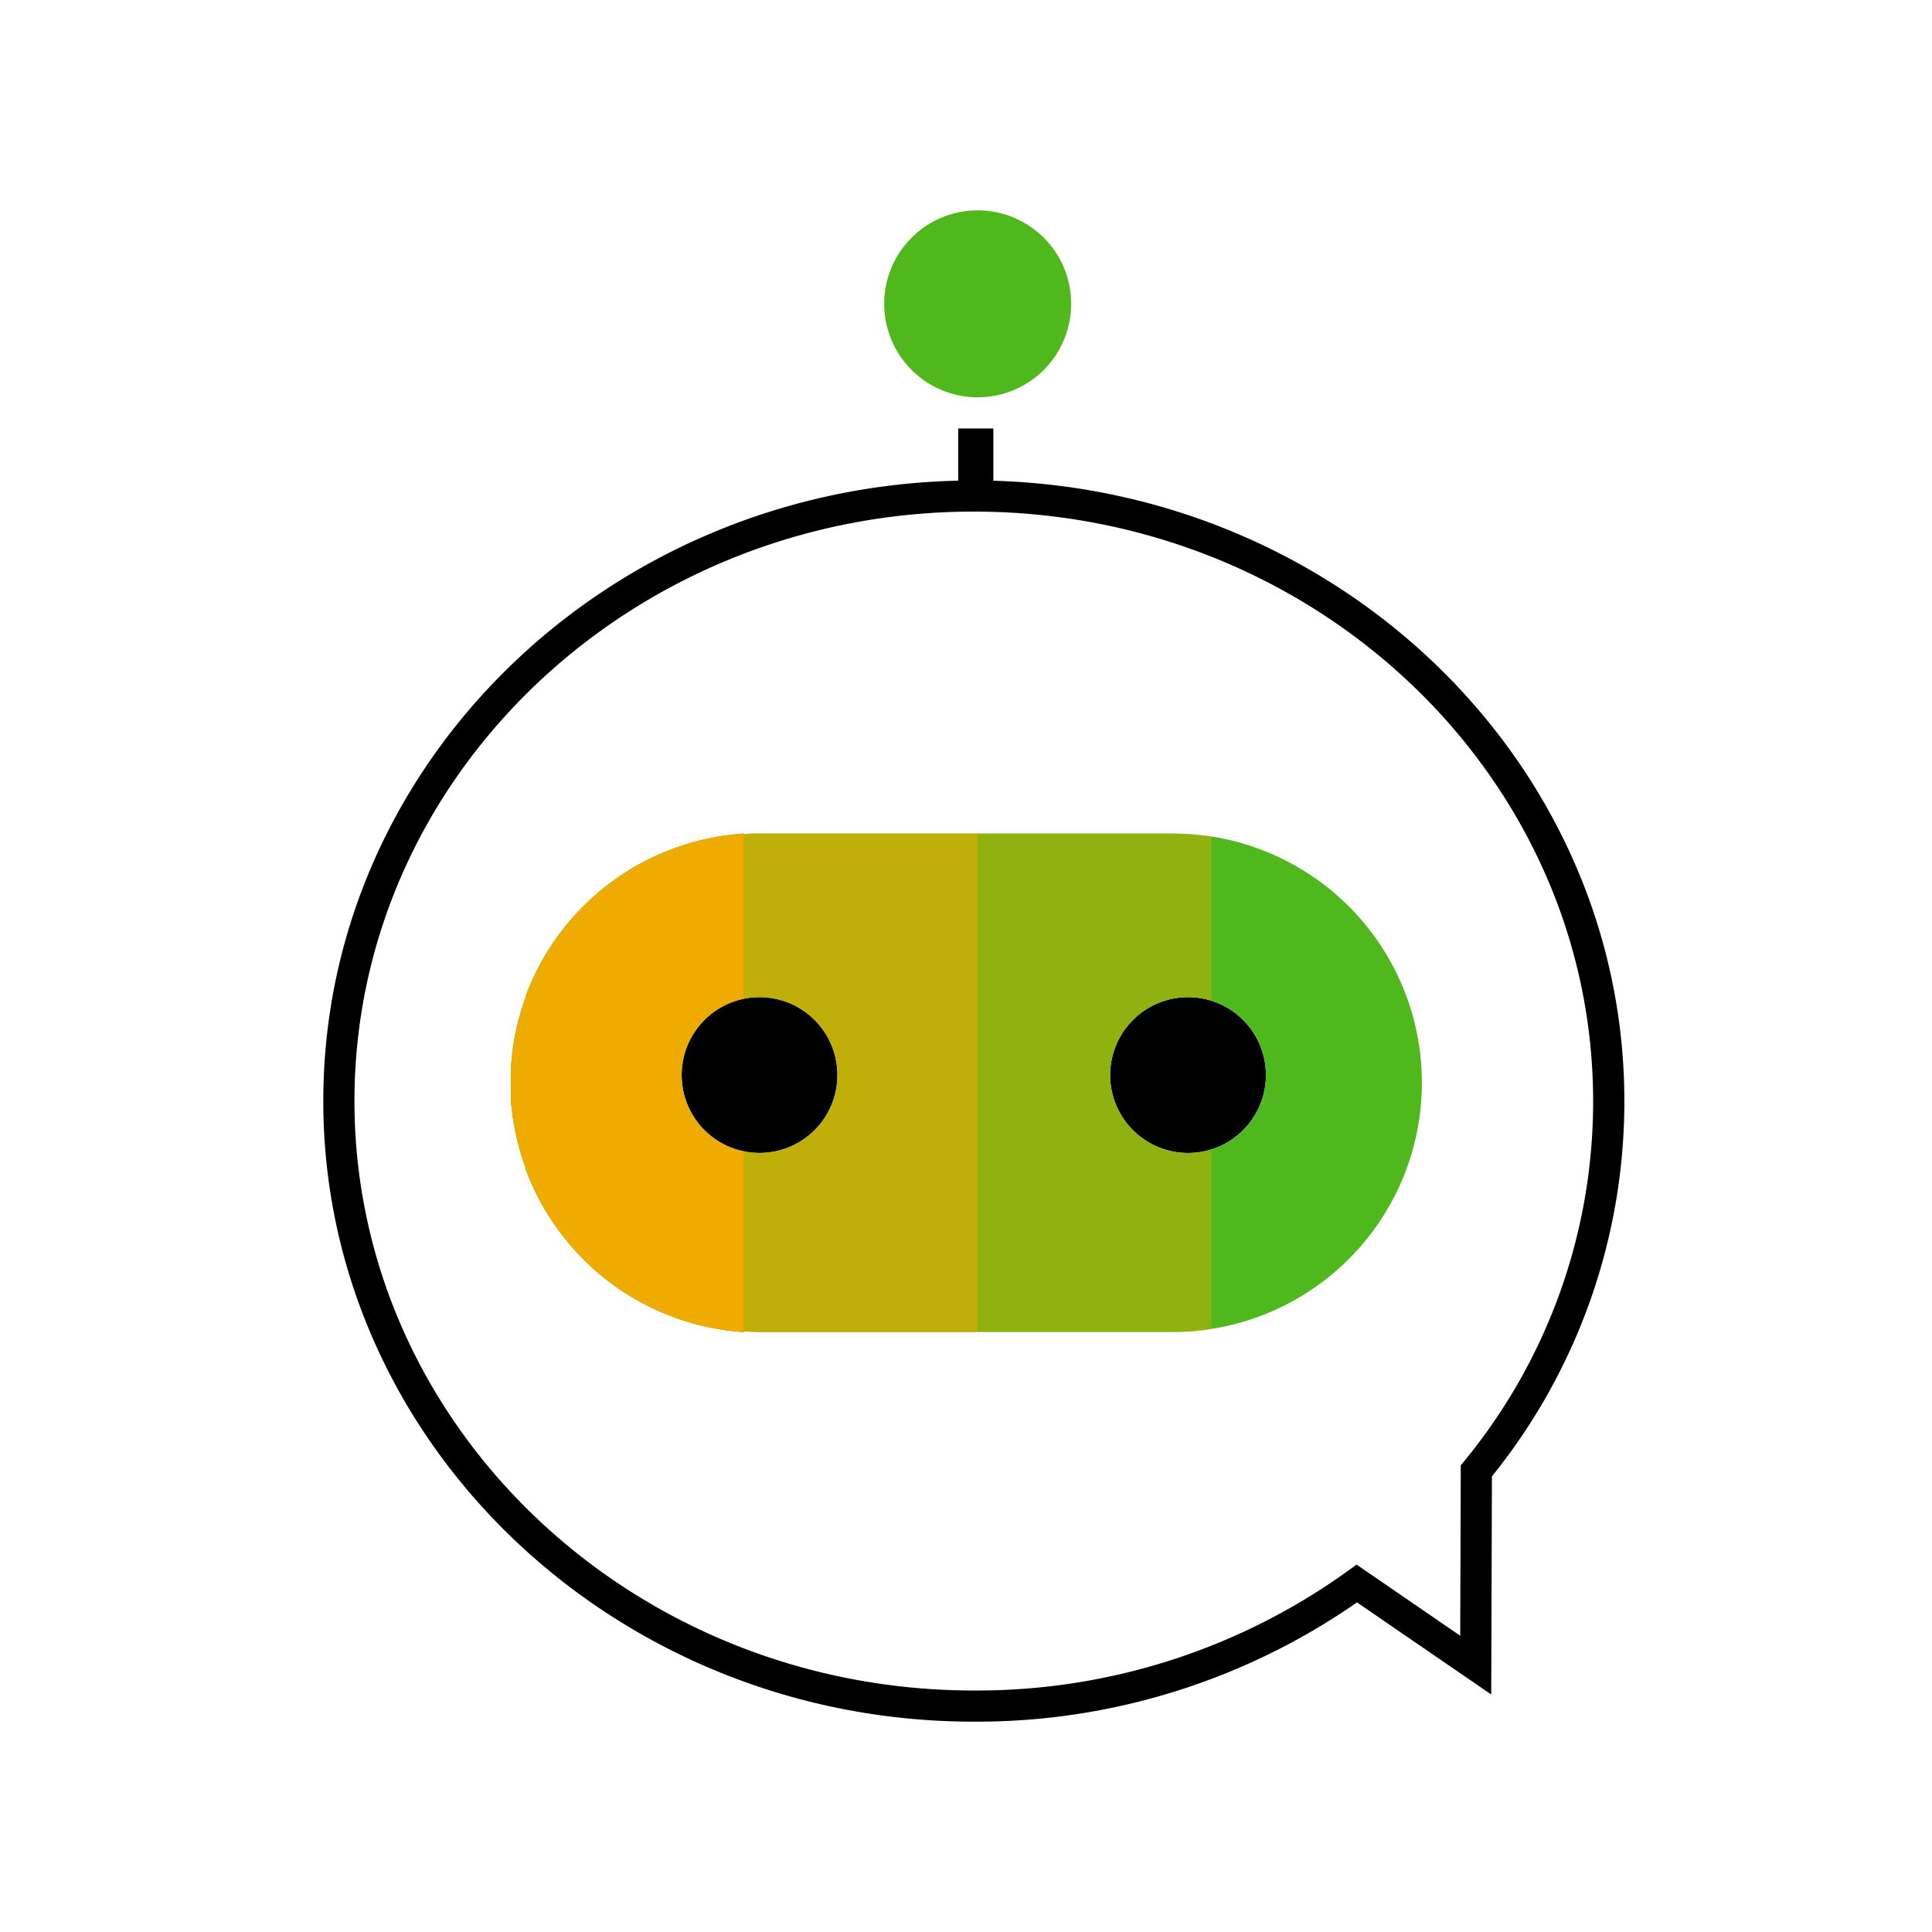<svg xmlns="http://www.w3.org/2000/svg" viewBox="0 0 248 248"><defs><style>.cls-1{fill:#4fb81c;}.cls-2,.cls-3,.cls-4{fill:#f0ab00;}.cls-3{opacity:0.7;}.cls-4{opacity:0.4;}</style></defs><title>283370-pictogram</title><g id="outlines_--_combound_path" data-name="outlines -- combound path"><path d="M125,221c-46,0-83.5-35.74-83.5-79.66C41.5,98,77.88,62.71,123,61.7V55h4.51v6.71c44.88,1.27,81,36.5,81,79.63a76.55,76.55,0,0,1-17,48.17l-.09,28-17.23-11.82A85.45,85.45,0,0,1,125,221Zm0-155.33c-43.84,0-79.5,33.94-79.5,75.66S81.16,217,125,217a81.43,81.43,0,0,0,48-15.34l1.14-.82,13.3,9.13.07-21.87.45-.55a72.64,72.64,0,0,0,16.54-46.2C204.5,99.62,168.84,65.67,125,65.67ZM87.5,138a10,10,0,1,0,8-9.8A10,10,0,0,0,87.5,138Zm55,0a10,10,0,1,0,10-10A10,10,0,0,0,142.5,138Z"/></g><g id="color_band" data-name="color band"><path class="cls-1" d="M155.5,107.39a32.23,32.23,0,0,0-5-.39h-53c-.67,0-1.34,0-2,.07V107A32.1,32.1,0,0,0,68,126.53v0q-.28.67-.54,1.36l0,.13c-.15.42-.3.85-.43,1.28l-.07.22c-.12.4-.24.81-.35,1.22l-.09.31c-.1.38-.18.77-.27,1.16,0,.13-.06.26-.09.39-.07.37-.14.74-.2,1.12,0,.15-.05.3-.08.45-.05.37-.1.74-.14,1.1,0,.16,0,.32-.06.48,0,.38-.06.77-.09,1.15,0,.15,0,.3,0,.45q0,.8,0,1.62t0,1.62c0,.15,0,.3,0,.45,0,.38,0,.77.09,1.15,0,.16,0,.32.06.48,0,.37.09.74.14,1.1,0,.15.05.3.08.45.06.37.13.75.2,1.12,0,.13.06.26.09.39.08.39.17.78.27,1.16l.09.31c.11.41.22.81.35,1.22l.07.22c.14.43.28.86.43,1.28l0,.13q.25.69.54,1.36v0A32.1,32.1,0,0,0,95.5,171v-.09c.66,0,1.33.07,2,.07h53a32,32,0,0,0,5-63.61ZM97.5,148a10,10,0,1,1,10-10A10,10,0,0,1,97.5,148Zm58-.46a10,10,0,1,1,7-9.54A10,10,0,0,1,155.5,147.54ZM113.5,39a12,12,0,1,1,12,12A12,12,0,0,1,113.5,39Z"/></g><g id="_100_band" data-name="100% band"><path class="cls-2" d="M95.5,147.8a10,10,0,0,1,0-19.6V107A32.1,32.1,0,0,0,68,126.53v0q-.28.67-.54,1.36l0,.13c-.15.42-.3.85-.43,1.28l-.07.22c-.12.4-.24.81-.35,1.22l-.09.31c-.1.38-.18.77-.27,1.16,0,.13-.06.26-.09.39-.07.37-.14.74-.2,1.12,0,.15-.05.3-.08.45-.05.37-.1.74-.14,1.1,0,.16,0,.32-.06.48,0,.38-.06.77-.09,1.15,0,.15,0,.3,0,.45q0,.8,0,1.62t0,1.62c0,.15,0,.3,0,.45,0,.38,0,.77.09,1.15,0,.16,0,.32.06.48,0,.37.09.74.14,1.1,0,.15.05.3.08.45.06.37.13.75.2,1.12,0,.13.06.26.09.39.08.39.17.78.27,1.16l.09.31c.11.41.22.81.35,1.22l.07.22c.14.43.28.86.43,1.28l0,.13q.25.69.54,1.36v0A32.1,32.1,0,0,0,95.5,171V147.8Z"/></g><g id="_70_band" data-name="70% band"><path class="cls-3" d="M97.5,107c-.67,0-1.34,0-2,.07V128.2a10,10,0,1,1,0,19.6v23.13c.66,0,1.33.07,2,.07h28V107Z"/></g><g id="_40_band" data-name="40% band"><path class="cls-4" d="M152.5,148a10,10,0,1,1,3-19.54V107.39a32.23,32.23,0,0,0-5-.39h-25v64h25a32.23,32.23,0,0,0,5-.39V147.54A10,10,0,0,1,152.5,148Z"/></g></svg>